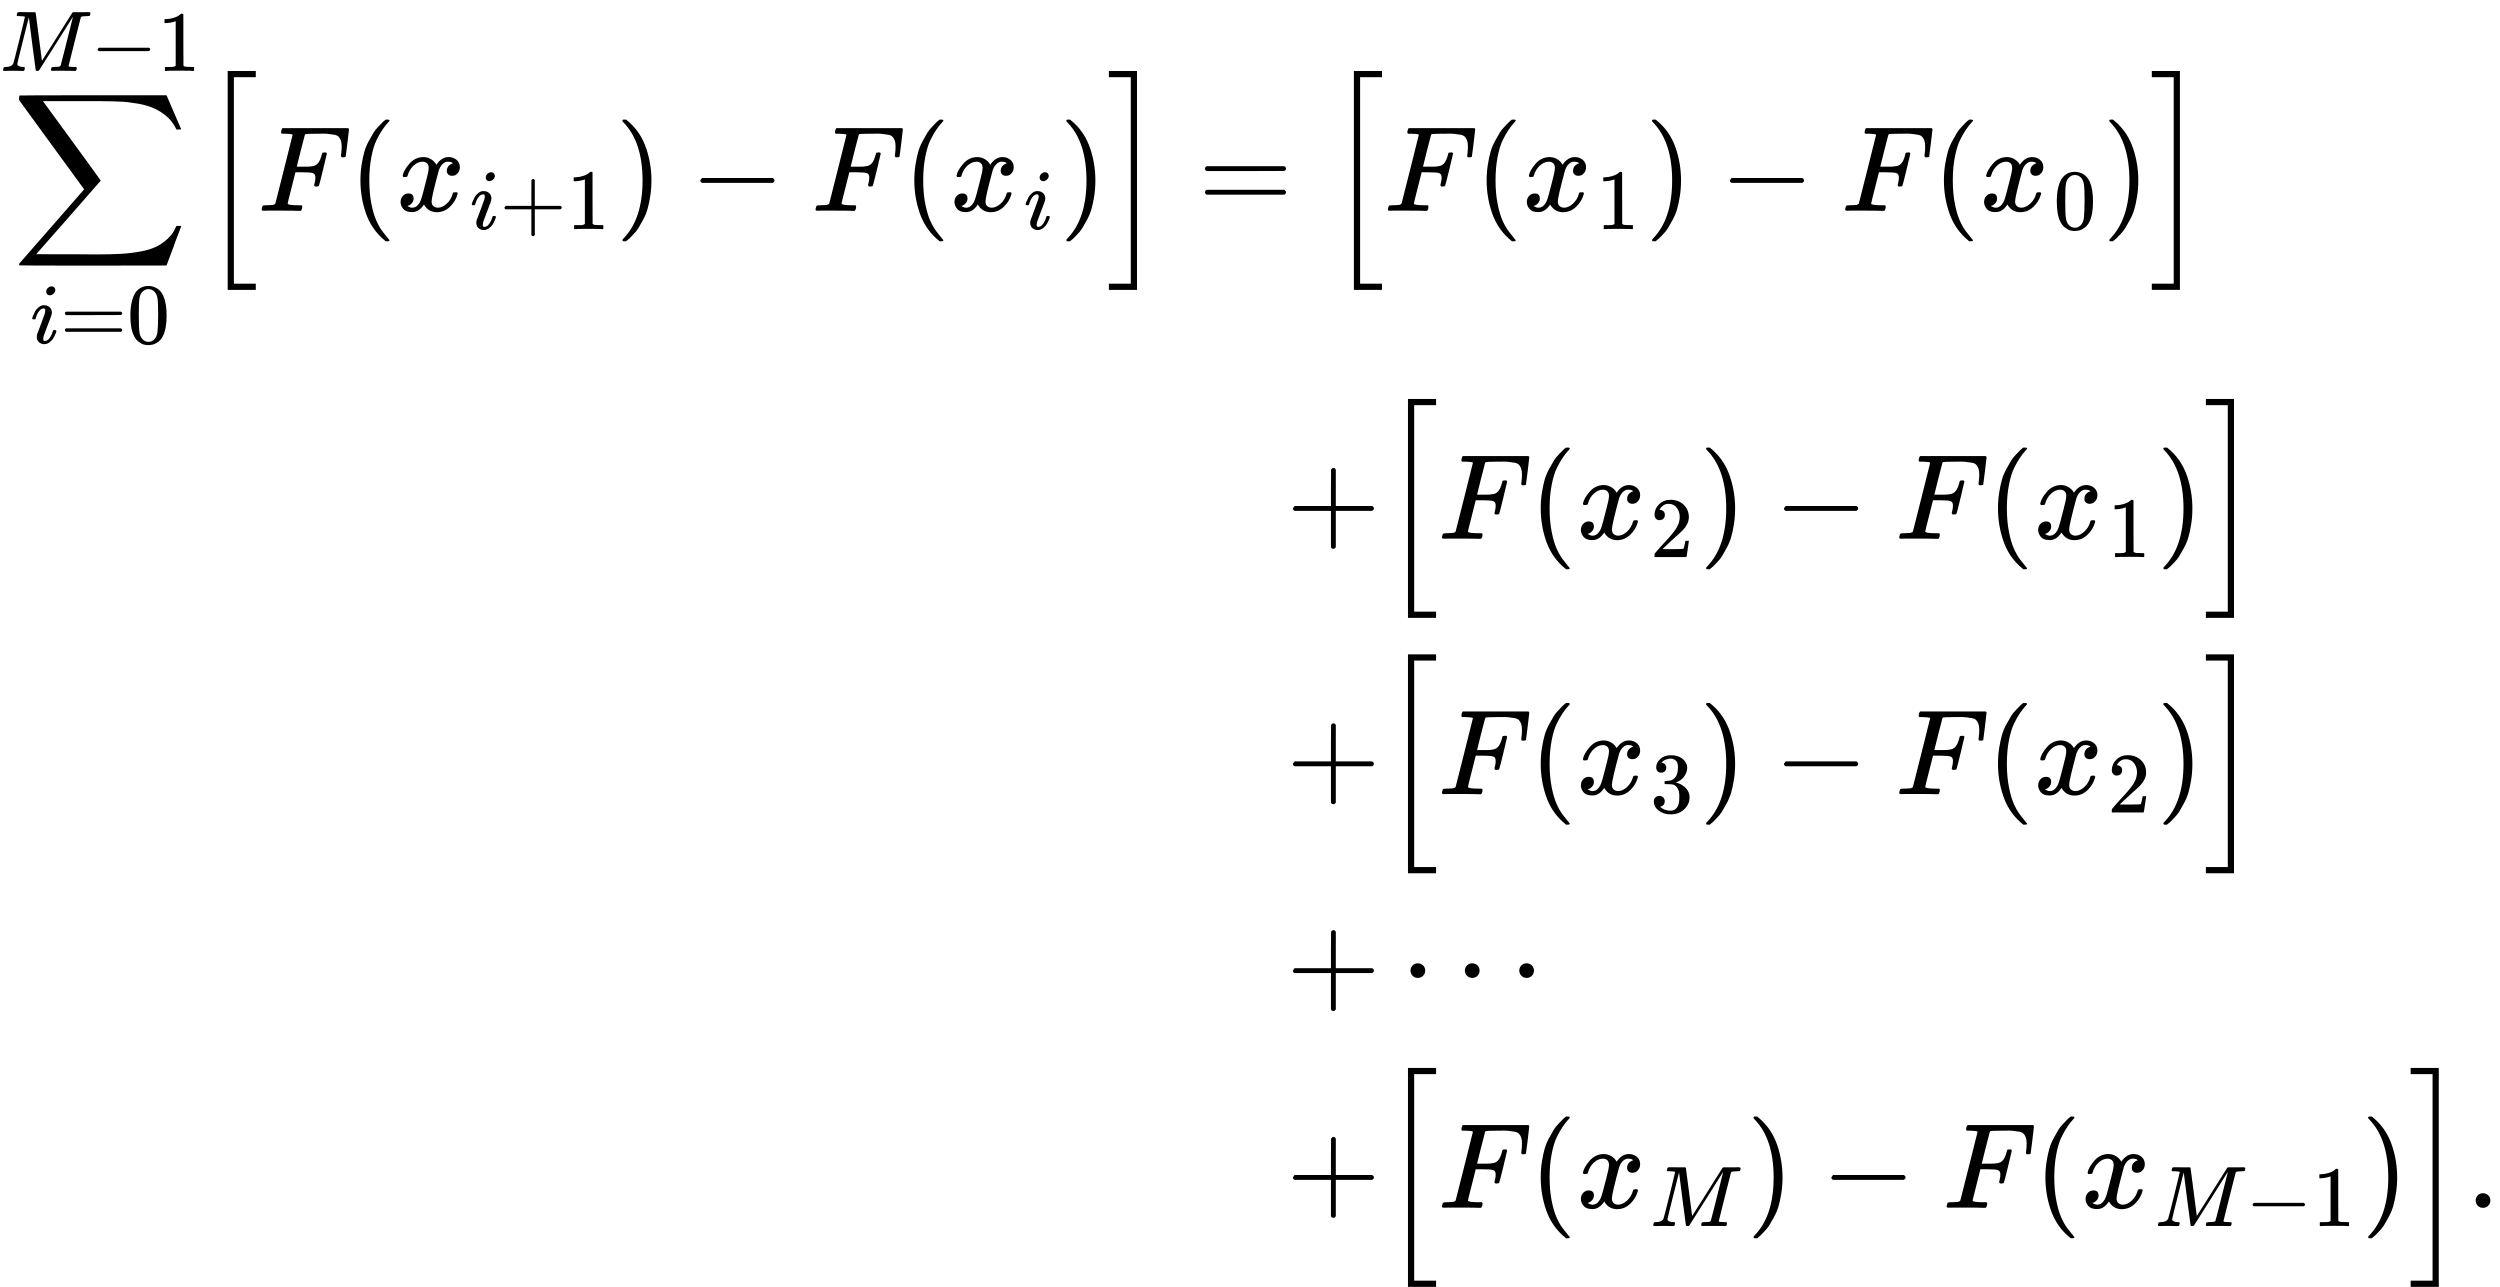 <svg style="vertical-align:-11.398ex" xmlns="http://www.w3.org/2000/svg" width="46.483ex" height="23.927ex" viewBox="0 -5537.9 20545.3 10575.9" xmlns:xlink="http://www.w3.org/1999/xlink"><defs><path id="a" d="M60 948q3 2 605 2h602l58-135q59-138 63-146h-40l-7 14q-21 41-56 78-50 48-111 77t-141 43-151 17-183 4H251l8-11q463-633 465-639 1-2 0-6-3-3-264-302L196-356q0-1 211-1h141q89 0 128-1 136 0 220 5t167 21 141 49 103 87q21 26 41 72h40q0-1-7-21t-25-65-31-84l-58-155-601-1q-602 0-605 2-6 2-6 9 0 2 2 6l533 610q0 1-33 45T452 366 322 544L56 909l-1 15q0 21 5 24"/><path id="b" d="M184 600q0 24 19 42t44 19q18 0 30-12t13-30q0-23-20-42t-44-20q-15 0-28 10t-14 33M21 287q0 8 9 31t24 51 44 51 60 22q39 0 65-23t27-62q0-17-14-56t-40-105-42-113q-5-22-5-32 0-25 17-25 9 0 19 3t23 14 27 35 25 59q3 12 5 14t17 2q20 0 20-10 0-8-9-31t-25-51-45-50-62-22q-32 0-59 21T74 74q0 17 5 32t43 114q38 101 44 121t7 39q0 24-17 24h-2q-30 0-55-33t-38-84q-1-1-2-3t-1-3-2-2-3-1-4 0-8 0H27q-6 6-6 9"/><path id="c" d="M56 347q0 13 14 20h637q15-8 15-20 0-11-14-19l-318-1H72q-16 5-16 20m0-194q0 15 16 20h636q14-10 14-20 0-13-15-20H70q-14 7-14 20"/><path id="d" d="M96 585q56 81 153 81 48 0 96-26t78-92q37-83 37-228 0-155-43-237-20-42-55-67t-61-31-51-7q-26 0-52 6t-61 32-55 67q-43 82-43 237 0 174 57 265m225 12q-30 32-71 32-42 0-72-32-25-26-33-72t-8-192q0-158 8-208t36-79q28-30 69-30 40 0 68 30 29 30 36 84t8 203q0 145-8 191t-33 73"/><path id="e" d="M289 629q0 6-57 8-24 0-31 1t-7 10q0 1 2 11 1 3 2 7t1 5 2 5 2 3 4 2 5 2 8 0 12 1h30q24 0 45-1h91q12 0 16-5 1-4 37-282l36-279 23 37q24 36 64 100t88 140q175 279 177 281l3 3q2 2 4 3l6 2h136q23 0 29 1 34 0 34-11 0-5-3-17t-3-13q-4-6-37-6-40-1-51-3t-18-11q-3-5-72-283T797 59q0-4 1-5t7-4 17-2 33-2h31q6-9 6-11 0-16-7-30-5-5-16-5-5 0-41 1t-92 1h-92q-31 0-35-1-17 0-17 10 0 2 2 14 4 16 8 18t23 3q27 0 60 3 14 3 19 12 2 4 38 146t71 283 35 141L654 322Q458 10 453 5l-4-2q-5-3-16-3-15 0-18 7-2 4-41 310l-39 307-68-270Q200 88 200 79q6-33 72-33h10q6-5 7-9t-3-18q-4-16-8-18-4-1-11-1h-12q-10 0-34 1t-64 1q-30 0-62-1T58 0Q43 0 39 2t-4 9q0 2 3 14t5 15q2 6 22 6 70 0 89 40 4 6 69 268t66 275"/><path id="f" d="M84 237v13l14 20h581q15-8 15-20t-15-20H98q-14 7-14 20Z"/><path id="g" d="m213 578-13-5q-14-5-40-10t-58-7H83v46h19q47 2 87 15t56 24 28 22q2 3 12 3 9 0 17-6V361l1-300q7-7 12-9t24-4 62-2h26V0h-11q-21 3-159 3-136 0-157-3H88v46h64q16 0 25 1t16 3 8 2 6 5 6 4z"/><path id="h" d="M224-649v1799h231v-51H275V-598h180v-51z"/><path id="i" d="M48 1Q31 1 31 11q0 2 3 14 4 16 8 18t23 3q27 0 60 3 14 3 19 12 2 5 71 281t70 280q0 7-4 7-8 3-53 5h-31q-6 6-6 8t2 17q4 17 10 21h539q7-4 7-11 0-5-13-112t-14-110q-2-7-20-7h-12q-7 5-7 13 0 1 3 24t3 53-7 49-19 31-37 16-51 7-72 1h-23q-82-1-87-3t-7-8q-1-1-34-131l-32-129h78q20 0 28 1t22 3 24 7 17 12q13 12 22 33t13 38 5 18q3 5 19 5h12q7-5 7-10 0-3-31-131t-34-132q-2-7-20-7h-12q-7 6-7 12 0 3 5 22t5 40q0 29-20 36t-89 7h-55l-32-127Q245 66 245 60q0-14 89-14h25q6-6 6-7t-2-20q-4-13-10-19h-17q-41 2-151 2H86Q52 2 48 1"/><path id="j" d="M94 250q0 69 10 131t23 107 37 88 38 67 42 52 33 34 25 21h17q14 0 14-9 0-3-17-21t-41-53-49-86-42-138-17-193 17-192 41-139 49-86 42-53 17-21q0-9-15-9h-16l-28 24q-94 85-137 212T94 250"/><path id="k" d="M52 289q7 42 54 97t116 56q35 0 64-18t43-45q42 63 101 63 37 0 64-22t28-59q0-29-14-47t-27-22-23-4q-19 0-31 11t-12 29q0 46 50 63-11 13-40 13-13 0-19-2-38-16-56-66-60-221-60-258 0-28 16-40t35-12q37 0 73 33t49 81q3 10 6 11t16 2h4q15 0 15-8 0-1-2-11-16-57-62-101T333-11q-70 0-106 63-41-62-94-62h-6q-49 0-70 26T35 71q0 32 19 52t45 20q43 0 43-42 0-20-12-35t-23-20-13-5l-3-1q0-1 6-4t16-7 19-3q36 0 62 45 9 16 23 68t28 108 16 66q5 27 5 39 0 28-15 40t-34 12q-40 0-75-32t-49-82q-2-9-5-10t-16-2H58q-6 6-6 11"/><path id="l" d="M56 237v13l14 20h299v150l1 150q10 13 19 13 13 0 20-15V270h298q15-8 15-20t-15-20H409V-68q-8-14-18-14h-4q-12 0-18 14v298H70q-14 7-14 20Z"/><path id="m" d="m60 749 4 1h22l28-24q94-85 137-212t43-264q0-68-10-131T261 12t-37-88-38-67-41-51-32-33-23-19l-4-4H63q-3 0-5 3t-3 9q1 1 11 13Q221-64 221 250T66 725q-10 12-11 13 0 8 5 11"/><path id="n" d="M16 1099v51h231V-649H16v51h180v1697z"/><path id="o" d="M109 429q-27 0-43 18t-16 44q0 71 53 123t132 52q91 0 152-56t62-145q0-43-20-82t-48-68-80-74q-36-31-100-92l-59-56 76-1q157 0 167 5 7 2 24 89v3h40v-3q-1-3-13-91T421 3V0H50v31q0 7 6 15t30 35q29 32 50 56 9 10 34 37t34 37 29 33 28 34 23 30 21 32 15 29 13 32 7 30 3 33q0 63-34 109t-97 46q-33 0-58-17t-35-33-10-19q0-1 5-1 18 0 37-14t19-46q0-25-16-42t-45-18"/><path id="p" d="M127 463q-27 0-42 17t-16 44q0 55 48 98t116 43q35 0 44-1 74-12 113-53t40-89q0-52-34-101t-94-71l-3-2q0-1 9-3t29-9 38-21q82-53 82-140 0-79-62-138T238-22q-80 0-138 43T42 130q0 28 18 45t45 18q28 0 46-18t18-45q0-11-3-20t-7-16-11-12-12-8-10-4-8-3l-4-1q51-45 124-45 55 0 83 53 17 33 17 101v20q0 95-64 127-15 6-61 7l-42 1-3 2q-2 3-2 16 0 18 8 18 28 0 58 5 34 5 62 42t28 112v8q0 57-35 79-22 14-47 14-32 0-59-11t-38-23-11-12h3q3-1 8-2t10-5 12-7 10-11 8-15 3-20q0-22-14-39t-45-18"/><path id="q" d="M78 250q0 24 17 42t43 18q24 0 42-16t19-43q0-25-17-43t-43-18-43 17-18 43m447 0q0 24 17 42t43 18q24 0 42-16t19-43q0-25-17-43t-43-18-43 17-18 43m447 0q0 24 17 42t43 18q24 0 42-16t19-43q0-25-17-43t-43-18-43 17-18 43"/><path id="r" d="M78 60q0 24 17 42t43 18q24 0 42-16t19-43q0-25-17-43T139 0 96 17 78 60"/></defs><g stroke="currentColor" fill="currentColor" stroke-width="0"><g><g><g><g><use data-c="2211" xlink:href="#a" transform="scale(1 -1) translate(0 3805) translate(101.4)"/><g data-mjx-texclass="ORD"><use data-c="1D456" xlink:href="#b" transform="scale(1 -1) translate(0 3805) translate(249.6 -1087.9)scale(.707)"/><use data-c="3D" xlink:href="#c" transform="scale(1 -1) translate(0 3805) translate(249.6 -1087.9)scale(.707) translate(345)"/><use data-c="30" xlink:href="#d" transform="scale(1 -1) translate(0 3805) translate(249.6 -1087.9)scale(.707) translate(1123)"/></g><g data-mjx-texclass="ORD"><use data-c="1D440" xlink:href="#e" transform="scale(1 -1) translate(0 3805) translate(0 1150)scale(.707)"/><use data-c="2212" xlink:href="#f" transform="scale(1 -1) translate(0 3805) translate(0 1150)scale(.707) translate(1051)"/><use data-c="31" xlink:href="#g" transform="scale(1 -1) translate(0 3805) translate(0 1150)scale(.707) translate(1829)"/></g></g><g data-mjx-texclass="OPEN"><use data-c="5B" xlink:href="#h" transform="scale(1 -1) translate(0 3805) translate(1646.9) translate(0 -.5)"/></g><use data-c="1D439" xlink:href="#i" transform="scale(1 -1) translate(0 3805) translate(2118.9)"/><use data-c="28" xlink:href="#j" transform="scale(1 -1) translate(0 3805) translate(2867.9)"/><g><use data-c="1D465" xlink:href="#k" transform="scale(1 -1) translate(0 3805) translate(3256.9)"/><g data-mjx-texclass="ORD"><use data-c="1D456" xlink:href="#b" transform="scale(1 -1) translate(0 3805) translate(3256.9) translate(605 -150)scale(.707)"/><use data-c="2B" xlink:href="#l" transform="scale(1 -1) translate(0 3805) translate(3256.9) translate(605 -150)scale(.707) translate(345)"/><use data-c="31" xlink:href="#g" transform="scale(1 -1) translate(0 3805) translate(3256.9) translate(605 -150)scale(.707) translate(1123)"/></g></g><use data-c="29" xlink:href="#m" transform="scale(1 -1) translate(0 3805) translate(5059.5)"/><use data-c="2212" xlink:href="#f" transform="scale(1 -1) translate(0 3805) translate(5670.7)"/><use data-c="1D439" xlink:href="#i" transform="scale(1 -1) translate(0 3805) translate(6670.9)"/><use data-c="28" xlink:href="#j" transform="scale(1 -1) translate(0 3805) translate(7419.9)"/><g><use data-c="1D465" xlink:href="#k" transform="scale(1 -1) translate(0 3805) translate(7808.9)"/><use data-c="1D456" xlink:href="#b" transform="scale(1 -1) translate(0 3805) translate(7808.9) translate(605 -150)scale(.707)"/></g><use data-c="29" xlink:href="#m" transform="scale(1 -1) translate(0 3805) translate(8707.9)"/><g data-mjx-texclass="CLOSE"><use data-c="5D" xlink:href="#n" transform="scale(1 -1) translate(0 3805) translate(9096.9) translate(0 -.5)"/></g></g><g><use data-c="3D" xlink:href="#c" transform="scale(1 -1) translate(0 3805) translate(9568.9) translate(277.8)"/><g data-mjx-texclass="OPEN"><use data-c="5B" xlink:href="#h" transform="scale(1 -1) translate(0 3805) translate(9568.9) translate(1333.6) translate(0 -.5)"/></g><use data-c="1D439" xlink:href="#i" transform="scale(1 -1) translate(0 3805) translate(9568.9) translate(1805.6)"/><use data-c="28" xlink:href="#j" transform="scale(1 -1) translate(0 3805) translate(9568.9) translate(2554.6)"/><g><use data-c="1D465" xlink:href="#k" transform="scale(1 -1) translate(0 3805) translate(9568.9) translate(2943.6)"/><use data-c="31" xlink:href="#g" transform="scale(1 -1) translate(0 3805) translate(9568.9) translate(2943.6) translate(605 -150)scale(.707)"/></g><use data-c="29" xlink:href="#m" transform="scale(1 -1) translate(0 3805) translate(9568.9) translate(3952.1)"/><use data-c="2212" xlink:href="#f" transform="scale(1 -1) translate(0 3805) translate(9568.9) translate(4563.3)"/><use data-c="1D439" xlink:href="#i" transform="scale(1 -1) translate(0 3805) translate(9568.9) translate(5563.6)"/><use data-c="28" xlink:href="#j" transform="scale(1 -1) translate(0 3805) translate(9568.9) translate(6312.6)"/><g><use data-c="1D465" xlink:href="#k" transform="scale(1 -1) translate(0 3805) translate(9568.9) translate(6701.6)"/><use data-c="30" xlink:href="#d" transform="scale(1 -1) translate(0 3805) translate(9568.9) translate(6701.6) translate(605 -150)scale(.707)"/></g><use data-c="29" xlink:href="#m" transform="scale(1 -1) translate(0 3805) translate(9568.9) translate(7710.1)"/><g data-mjx-texclass="CLOSE"><use data-c="5D" xlink:href="#n" transform="scale(1 -1) translate(0 3805) translate(9568.9) translate(8099.1) translate(0 -.5)"/></g></g></g><g><g><use data-c="2B" xlink:href="#l" transform="scale(1 -1) translate(0 1109.6) translate(9568.9) translate(1000)"/><g data-mjx-texclass="OPEN"><use data-c="5B" xlink:href="#h" transform="scale(1 -1) translate(0 1109.6) translate(9568.9) translate(1778) translate(0 -.5)"/></g><use data-c="1D439" xlink:href="#i" transform="scale(1 -1) translate(0 1109.6) translate(9568.9) translate(2250)"/><use data-c="28" xlink:href="#j" transform="scale(1 -1) translate(0 1109.6) translate(9568.9) translate(2999)"/><g><use data-c="1D465" xlink:href="#k" transform="scale(1 -1) translate(0 1109.6) translate(9568.9) translate(3388)"/><use data-c="32" xlink:href="#o" transform="scale(1 -1) translate(0 1109.6) translate(9568.9) translate(3388) translate(605 -150)scale(.707)"/></g><use data-c="29" xlink:href="#m" transform="scale(1 -1) translate(0 1109.6) translate(9568.9) translate(4396.6)"/><use data-c="2212" xlink:href="#f" transform="scale(1 -1) translate(0 1109.6) translate(9568.9) translate(5007.8)"/><use data-c="1D439" xlink:href="#i" transform="scale(1 -1) translate(0 1109.6) translate(9568.9) translate(6008)"/><use data-c="28" xlink:href="#j" transform="scale(1 -1) translate(0 1109.6) translate(9568.9) translate(6757)"/><g><use data-c="1D465" xlink:href="#k" transform="scale(1 -1) translate(0 1109.6) translate(9568.9) translate(7146)"/><use data-c="31" xlink:href="#g" transform="scale(1 -1) translate(0 1109.6) translate(9568.9) translate(7146) translate(605 -150)scale(.707)"/></g><use data-c="29" xlink:href="#m" transform="scale(1 -1) translate(0 1109.6) translate(9568.9) translate(8154.6)"/><g data-mjx-texclass="CLOSE"><use data-c="5D" xlink:href="#n" transform="scale(1 -1) translate(0 1109.6) translate(9568.9) translate(8543.6) translate(0 -.5)"/></g></g></g><g><g><use data-c="2B" xlink:href="#l" transform="scale(1 -1) translate(0 -989.4) translate(9568.9) translate(1000)"/><g data-mjx-texclass="OPEN"><use data-c="5B" xlink:href="#h" transform="scale(1 -1) translate(0 -989.4) translate(9568.9) translate(1778) translate(0 -.5)"/></g><use data-c="1D439" xlink:href="#i" transform="scale(1 -1) translate(0 -989.4) translate(9568.9) translate(2250)"/><use data-c="28" xlink:href="#j" transform="scale(1 -1) translate(0 -989.4) translate(9568.9) translate(2999)"/><g><use data-c="1D465" xlink:href="#k" transform="scale(1 -1) translate(0 -989.4) translate(9568.9) translate(3388)"/><use data-c="33" xlink:href="#p" transform="scale(1 -1) translate(0 -989.4) translate(9568.9) translate(3388) translate(605 -150)scale(.707)"/></g><use data-c="29" xlink:href="#m" transform="scale(1 -1) translate(0 -989.4) translate(9568.9) translate(4396.6)"/><use data-c="2212" xlink:href="#f" transform="scale(1 -1) translate(0 -989.4) translate(9568.9) translate(5007.8)"/><use data-c="1D439" xlink:href="#i" transform="scale(1 -1) translate(0 -989.4) translate(9568.9) translate(6008)"/><use data-c="28" xlink:href="#j" transform="scale(1 -1) translate(0 -989.4) translate(9568.9) translate(6757)"/><g><use data-c="1D465" xlink:href="#k" transform="scale(1 -1) translate(0 -989.4) translate(9568.9) translate(7146)"/><use data-c="32" xlink:href="#o" transform="scale(1 -1) translate(0 -989.4) translate(9568.9) translate(7146) translate(605 -150)scale(.707)"/></g><use data-c="29" xlink:href="#m" transform="scale(1 -1) translate(0 -989.4) translate(9568.9) translate(8154.6)"/><g data-mjx-texclass="CLOSE"><use data-c="5D" xlink:href="#n" transform="scale(1 -1) translate(0 -989.4) translate(9568.9) translate(8543.6) translate(0 -.5)"/></g></g></g><g><g><use data-c="2B" xlink:href="#l" transform="scale(1 -1) translate(0 -2688.9) translate(9568.9) translate(1000)"/><use data-c="22EF" xlink:href="#q" transform="scale(1 -1) translate(0 -2688.9) translate(9568.9) translate(1944.7)"/></g></g><g><g><use data-c="2B" xlink:href="#l" transform="scale(1 -1) translate(0 -4388.4) translate(9568.9) translate(1000)"/><g data-mjx-texclass="OPEN"><use data-c="5B" xlink:href="#h" transform="scale(1 -1) translate(0 -4388.4) translate(9568.9) translate(1778) translate(0 -.5)"/></g><use data-c="1D439" xlink:href="#i" transform="scale(1 -1) translate(0 -4388.4) translate(9568.9) translate(2250)"/><use data-c="28" xlink:href="#j" transform="scale(1 -1) translate(0 -4388.4) translate(9568.9) translate(2999)"/><g><use data-c="1D465" xlink:href="#k" transform="scale(1 -1) translate(0 -4388.4) translate(9568.9) translate(3388)"/><use data-c="1D440" xlink:href="#e" transform="scale(1 -1) translate(0 -4388.4) translate(9568.9) translate(3388) translate(605 -150)scale(.707)"/></g><use data-c="29" xlink:href="#m" transform="scale(1 -1) translate(0 -4388.4) translate(9568.9) translate(4786.2)"/><use data-c="2212" xlink:href="#f" transform="scale(1 -1) translate(0 -4388.4) translate(9568.9) translate(5397.4)"/><use data-c="1D439" xlink:href="#i" transform="scale(1 -1) translate(0 -4388.4) translate(9568.9) translate(6397.6)"/><use data-c="28" xlink:href="#j" transform="scale(1 -1) translate(0 -4388.4) translate(9568.9) translate(7146.6)"/><g><use data-c="1D465" xlink:href="#k" transform="scale(1 -1) translate(0 -4388.4) translate(9568.9) translate(7535.6)"/><g data-mjx-texclass="ORD"><use data-c="1D440" xlink:href="#e" transform="scale(1 -1) translate(0 -4388.4) translate(9568.9) translate(7535.6) translate(605 -150)scale(.707)"/><use data-c="2212" xlink:href="#f" transform="scale(1 -1) translate(0 -4388.4) translate(9568.9) translate(7535.6) translate(605 -150)scale(.707) translate(1051)"/><use data-c="31" xlink:href="#g" transform="scale(1 -1) translate(0 -4388.4) translate(9568.9) translate(7535.6) translate(605 -150)scale(.707) translate(1829)"/></g></g><use data-c="29" xlink:href="#m" transform="scale(1 -1) translate(0 -4388.4) translate(9568.9) translate(9837.5)"/><g data-mjx-texclass="CLOSE"><use data-c="5D" xlink:href="#n" transform="scale(1 -1) translate(0 -4388.4) translate(9568.9) translate(10226.5) translate(0 -.5)"/></g><use data-c="2E" xlink:href="#r" transform="scale(1 -1) translate(0 -4388.4) translate(9568.9) translate(10698.5)"/></g></g></g></g></svg>